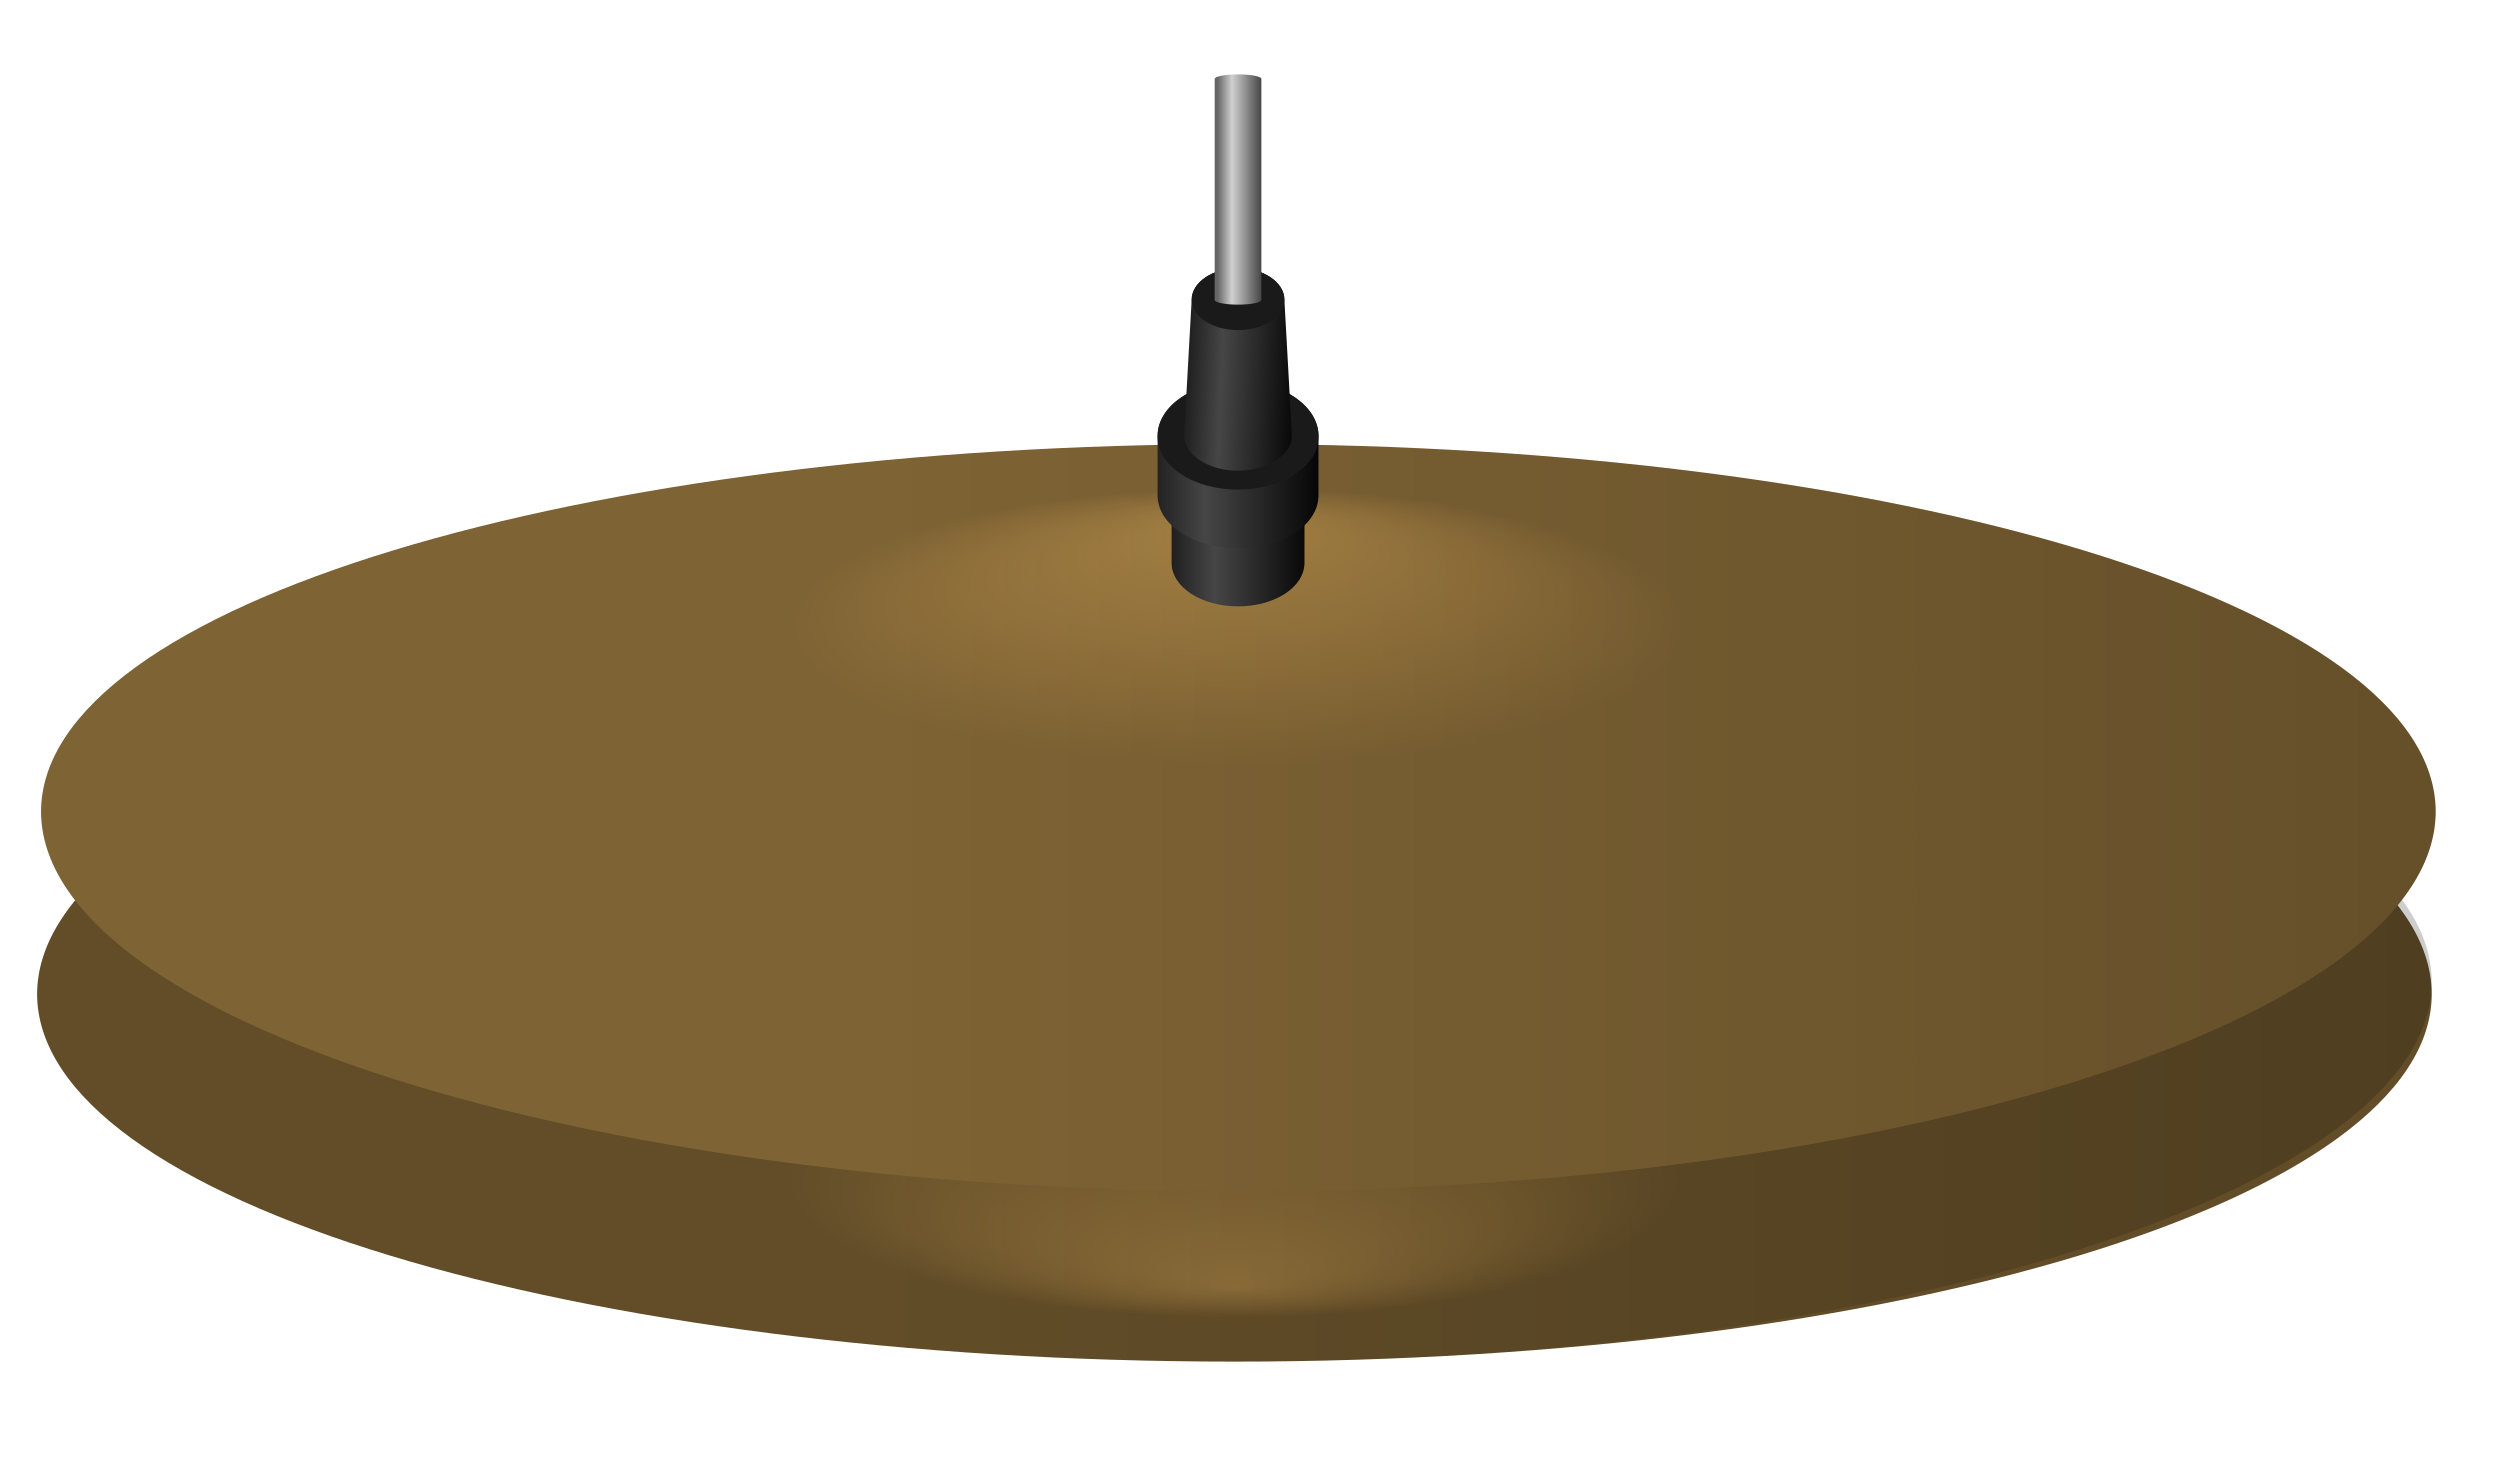 <?xml version="1.0" encoding="UTF-8" standalone="no"?>
<!-- Created with Inkscape (http://www.inkscape.org/) -->

<svg
   xmlns:dc="http://purl.org/dc/elements/1.1/"
   xmlns:cc="http://creativecommons.org/ns#"
   xmlns:rdf="http://www.w3.org/1999/02/22-rdf-syntax-ns#"
   xmlns:svg="http://www.w3.org/2000/svg"
   xmlns="http://www.w3.org/2000/svg"
   xmlns:xlink="http://www.w3.org/1999/xlink"
   xmlns:sodipodi="http://sodipodi.sourceforge.net/DTD/sodipodi-0.dtd"
   xmlns:inkscape="http://www.inkscape.org/namespaces/inkscape"
   width="120"
   height="70"
   id="svg4580"
   version="1.1"
   inkscape:version="0.48.4 r9939"
   sodipodi:docname="hit-hat.svg">
  <defs
     id="defs4582">
    <linearGradient
       id="linearGradient4454">
      <stop
         id="stop4456"
         offset="0"
         style="stop-color:#212121;stop-opacity:1;" />
      <stop
         style="stop-color:#464646;stop-opacity:1;"
         offset="0.306"
         id="stop4458" />
      <stop
         id="stop4460"
         offset="1"
         style="stop-color:#070707;stop-opacity:1;" />
    </linearGradient>
    <linearGradient
       id="linearGradient3609">
      <stop
         style="stop-color:#666666;stop-opacity:1;"
         offset="0"
         id="stop3611" />
      <stop
         id="stop3613"
         offset="0.306"
         style="stop-color:#d0d0d0;stop-opacity:1;" />
      <stop
         style="stop-color:#383838;stop-opacity:1;"
         offset="1"
         id="stop3615" />
    </linearGradient>
    <linearGradient
       id="linearGradient4347">
      <stop
         id="stop4349"
         offset="0"
         style="stop-color:#212121;stop-opacity:1;" />
      <stop
         style="stop-color:#464646;stop-opacity:1;"
         offset="0.306"
         id="stop4351" />
      <stop
         id="stop4353"
         offset="1"
         style="stop-color:#070707;stop-opacity:1;" />
    </linearGradient>
    <linearGradient
       id="linearGradient5214">
      <stop
         style="stop-color:#4d4d4d;stop-opacity:1"
         offset="0"
         id="stop5216" />
      <stop
         id="stop5218"
         offset="0.306"
         style="stop-color:#999999;stop-opacity:1" />
      <stop
         style="stop-color:#1a1a1a;stop-opacity:1"
         offset="1"
         id="stop5220" />
    </linearGradient>
    <linearGradient
       id="linearGradient4361">
      <stop
         style="stop-color:#4d4d4d;stop-opacity:1"
         offset="0"
         id="stop4363" />
      <stop
         id="stop4365"
         offset="0.306"
         style="stop-color:#999999;stop-opacity:1" />
      <stop
         style="stop-color:#1a1a1a;stop-opacity:1"
         offset="1"
         id="stop4367" />
    </linearGradient>
    <linearGradient
       id="linearGradient4370">
      <stop
         style="stop-color:#4d4d4d;stop-opacity:1"
         offset="0"
         id="stop4372" />
      <stop
         id="stop4374"
         offset="0.306"
         style="stop-color:#999999;stop-opacity:1" />
      <stop
         style="stop-color:#1a1a1a;stop-opacity:1"
         offset="1"
         id="stop4376" />
    </linearGradient>
    <linearGradient
       id="linearGradient4379">
      <stop
         style="stop-color:#666666;stop-opacity:1;"
         offset="0"
         id="stop4381" />
      <stop
         id="stop4383"
         offset="0.306"
         style="stop-color:#d0d0d0;stop-opacity:1;" />
      <stop
         style="stop-color:#383838;stop-opacity:1;"
         offset="1"
         id="stop4385" />
    </linearGradient>
    <linearGradient
       id="linearGradient4388">
      <stop
         id="stop4390"
         offset="0"
         style="stop-color:#212121;stop-opacity:1;" />
      <stop
         style="stop-color:#464646;stop-opacity:1;"
         offset="0.306"
         id="stop4392" />
      <stop
         id="stop4394"
         offset="1"
         style="stop-color:#070707;stop-opacity:1;" />
    </linearGradient>
    <linearGradient
       id="linearGradient4397">
      <stop
         id="stop4399"
         offset="0"
         style="stop-color:#212121;stop-opacity:1;" />
      <stop
         style="stop-color:#464646;stop-opacity:1;"
         offset="0.306"
         id="stop4401" />
      <stop
         id="stop4403"
         offset="1"
         style="stop-color:#070707;stop-opacity:1;" />
    </linearGradient>
    <linearGradient
       id="linearGradient4406">
      <stop
         style="stop-color:#666666;stop-opacity:1;"
         offset="0"
         id="stop4408" />
      <stop
         id="stop4410"
         offset="0.306"
         style="stop-color:#d0d0d0;stop-opacity:1;" />
      <stop
         style="stop-color:#383838;stop-opacity:1;"
         offset="1"
         id="stop4412" />
    </linearGradient>
    <linearGradient
       id="linearGradient4415">
      <stop
         style="stop-color:#666666;stop-opacity:1;"
         offset="0"
         id="stop4417" />
      <stop
         id="stop4419"
         offset="0.306"
         style="stop-color:#d0d0d0;stop-opacity:1;" />
      <stop
         style="stop-color:#383838;stop-opacity:1;"
         offset="1"
         id="stop4421" />
    </linearGradient>
    <linearGradient
       id="linearGradient4424">
      <stop
         style="stop-color:#666666;stop-opacity:1;"
         offset="0"
         id="stop4426" />
      <stop
         id="stop4428"
         offset="0.306"
         style="stop-color:#d0d0d0;stop-opacity:1;" />
      <stop
         style="stop-color:#383838;stop-opacity:1;"
         offset="1"
         id="stop4430" />
    </linearGradient>
    <linearGradient
       id="linearGradient4433">
      <stop
         style="stop-color:#666666;stop-opacity:1;"
         offset="0"
         id="stop4435" />
      <stop
         id="stop4437"
         offset="0.306"
         style="stop-color:#d0d0d0;stop-opacity:1;" />
      <stop
         style="stop-color:#383838;stop-opacity:1;"
         offset="1"
         id="stop4439" />
    </linearGradient>
    <linearGradient
       id="linearGradient4442">
      <stop
         style="stop-color:#666666;stop-opacity:1;"
         offset="0"
         id="stop4444" />
      <stop
         id="stop4446"
         offset="0.306"
         style="stop-color:#d0d0d0;stop-opacity:1;" />
      <stop
         style="stop-color:#383838;stop-opacity:1;"
         offset="1"
         id="stop4448" />
    </linearGradient>
    <linearGradient
       id="linearGradient4451">
      <stop
         style="stop-color:#666666;stop-opacity:1;"
         offset="0"
         id="stop4453" />
      <stop
         id="stop4455"
         offset="0.306"
         style="stop-color:#d0d0d0;stop-opacity:1;" />
      <stop
         style="stop-color:#383838;stop-opacity:1;"
         offset="1"
         id="stop4457" />
    </linearGradient>
    <linearGradient
       id="linearGradient4460">
      <stop
         style="stop-color:#666666;stop-opacity:1;"
         offset="0"
         id="stop4462" />
      <stop
         id="stop4464"
         offset="0.306"
         style="stop-color:#d0d0d0;stop-opacity:1;" />
      <stop
         style="stop-color:#383838;stop-opacity:1;"
         offset="1"
         id="stop4466" />
    </linearGradient>
    <linearGradient
       id="linearGradient4469">
      <stop
         style="stop-color:#666666;stop-opacity:1;"
         offset="0"
         id="stop4471" />
      <stop
         id="stop4473"
         offset="0.306"
         style="stop-color:#d0d0d0;stop-opacity:1;" />
      <stop
         style="stop-color:#383838;stop-opacity:1;"
         offset="1"
         id="stop4475" />
    </linearGradient>
    <linearGradient
       id="linearGradient4478">
      <stop
         id="stop4480"
         offset="0"
         style="stop-color:#212121;stop-opacity:1;" />
      <stop
         style="stop-color:#464646;stop-opacity:1;"
         offset="0.306"
         id="stop4482" />
      <stop
         id="stop4484"
         offset="1"
         style="stop-color:#070707;stop-opacity:1;" />
    </linearGradient>
    <linearGradient
       id="linearGradient4487">
      <stop
         id="stop4489"
         offset="0"
         style="stop-color:#212121;stop-opacity:1;" />
      <stop
         style="stop-color:#464646;stop-opacity:1;"
         offset="0.306"
         id="stop4491" />
      <stop
         id="stop4493"
         offset="1"
         style="stop-color:#070707;stop-opacity:1;" />
    </linearGradient>
    <linearGradient
       id="linearGradient4496">
      <stop
         id="stop4498"
         offset="0"
         style="stop-color:#212121;stop-opacity:1;" />
      <stop
         style="stop-color:#464646;stop-opacity:1;"
         offset="0.306"
         id="stop4500" />
      <stop
         id="stop4502"
         offset="1"
         style="stop-color:#070707;stop-opacity:1;" />
    </linearGradient>
    <linearGradient
       id="linearGradient4505">
      <stop
         style="stop-color:#666666;stop-opacity:1;"
         offset="0"
         id="stop4507" />
      <stop
         id="stop4509"
         offset="0.306"
         style="stop-color:#d0d0d0;stop-opacity:1;" />
      <stop
         style="stop-color:#383838;stop-opacity:1;"
         offset="1"
         id="stop4511" />
    </linearGradient>
    <linearGradient
       id="linearGradient4514">
      <stop
         style="stop-color:#666666;stop-opacity:1;"
         offset="0"
         id="stop4516" />
      <stop
         id="stop4518"
         offset="0.306"
         style="stop-color:#d0d0d0;stop-opacity:1;" />
      <stop
         style="stop-color:#383838;stop-opacity:1;"
         offset="1"
         id="stop4520" />
    </linearGradient>
    <linearGradient
       id="linearGradient4523">
      <stop
         id="stop4525"
         offset="0"
         style="stop-color:#212121;stop-opacity:1;" />
      <stop
         style="stop-color:#464646;stop-opacity:1;"
         offset="0.306"
         id="stop4527" />
      <stop
         id="stop4529"
         offset="1"
         style="stop-color:#070707;stop-opacity:1;" />
    </linearGradient>
    <linearGradient
       id="linearGradient4532">
      <stop
         id="stop4534"
         offset="0"
         style="stop-color:#212121;stop-opacity:1;" />
      <stop
         style="stop-color:#464646;stop-opacity:1;"
         offset="0.306"
         id="stop4536" />
      <stop
         id="stop4538"
         offset="1"
         style="stop-color:#070707;stop-opacity:1;" />
    </linearGradient>
    <linearGradient
       inkscape:collect="always"
       xlink:href="#linearGradient4454"
       id="linearGradient4307"
       gradientUnits="userSpaceOnUse"
       gradientTransform="matrix(0.697,0,0,0.697,-1143.309,672.696)"
       x1="372.709"
       y1="251.482"
       x2="391.661"
       y2="251.482" />
    <linearGradient
       id="linearGradient4541">
      <stop
         id="stop4543"
         offset="0"
         style="stop-color:#212121;stop-opacity:1;" />
      <stop
         style="stop-color:#464646;stop-opacity:1;"
         offset="0.306"
         id="stop4545" />
      <stop
         id="stop4547"
         offset="1"
         style="stop-color:#070707;stop-opacity:1;" />
    </linearGradient>
    <linearGradient
       inkscape:collect="always"
       xlink:href="#linearGradient3609-1"
       id="linearGradient4216"
       gradientUnits="userSpaceOnUse"
       gradientTransform="matrix(0.118,0,0,0.076,14.472,998.912)"
       x1="372.643"
       y1="-30.957"
       x2="391.701"
       y2="-30.957" />
    <linearGradient
       id="linearGradient3609-1">
      <stop
         style="stop-color:#666666;stop-opacity:1;"
         offset="0"
         id="stop3611-5" />
      <stop
         id="stop3613-1"
         offset="0.306"
         style="stop-color:#d0d0d0;stop-opacity:1;" />
      <stop
         style="stop-color:#383838;stop-opacity:1;"
         offset="1"
         id="stop3615-6" />
    </linearGradient>
    <linearGradient
       inkscape:collect="always"
       xlink:href="#linearGradient4454-5"
       id="linearGradient4220"
       gradientUnits="userSpaceOnUse"
       gradientTransform="matrix(0.234,0,0,-0.509,-29.831,1072.789)"
       x1="371.31"
       y1="142.886"
       x2="393.252"
       y2="140.655" />
    <linearGradient
       id="linearGradient4454-5">
      <stop
         id="stop4456-4"
         offset="0"
         style="stop-color:#212121;stop-opacity:1;" />
      <stop
         style="stop-color:#464646;stop-opacity:1;"
         offset="0.306"
         id="stop4458-0" />
      <stop
         id="stop4460-8"
         offset="1"
         style="stop-color:#070707;stop-opacity:1;" />
    </linearGradient>
    <linearGradient
       inkscape:collect="always"
       xlink:href="#linearGradient4454-5"
       id="linearGradient4224"
       gradientUnits="userSpaceOnUse"
       gradientTransform="matrix(0.405,0,0,-0.883,-95.435,1135.209)"
       x1="372.659"
       y1="146.944"
       x2="391.688"
       y2="146.944" />
    <linearGradient
       id="linearGradient4943">
      <stop
         id="stop4945"
         offset="0"
         style="stop-color:#212121;stop-opacity:1;" />
      <stop
         style="stop-color:#464646;stop-opacity:1;"
         offset="0.306"
         id="stop4947" />
      <stop
         id="stop4949"
         offset="1"
         style="stop-color:#070707;stop-opacity:1;" />
    </linearGradient>
    <linearGradient
       inkscape:collect="always"
       xlink:href="#linearGradient4454-5"
       id="linearGradient4227"
       gradientUnits="userSpaceOnUse"
       gradientTransform="matrix(0.335,0,0,-0.729,-68.496,1115.989)"
       x1="372.659"
       y1="146.944"
       x2="391.688"
       y2="146.944" />
    <linearGradient
       id="linearGradient4952">
      <stop
         id="stop4954"
         offset="0"
         style="stop-color:#212121;stop-opacity:1;" />
      <stop
         style="stop-color:#464646;stop-opacity:1;"
         offset="0.306"
         id="stop4956" />
      <stop
         id="stop4958"
         offset="1"
         style="stop-color:#070707;stop-opacity:1;" />
    </linearGradient>
    <linearGradient
       inkscape:collect="always"
       xlink:href="#linearGradient66971"
       id="linearGradient4230"
       gradientUnits="userSpaceOnUse"
       gradientTransform="matrix(0.534,0,0,0.543,80.341,652.052)"
       x1="-72.848"
       y1="680.465"
       x2="68.525"
       y2="680.465" />
    <linearGradient
       id="linearGradient66971">
      <stop
         id="stop66973"
         offset="0"
         style="stop-color:#000000;stop-opacity:0;" />
      <stop
         id="stop66975"
         offset="1"
         style="stop-color:#000000;stop-opacity:0.196;" />
    </linearGradient>
    <radialGradient
       inkscape:collect="always"
       xlink:href="#linearGradient66949"
       id="radialGradient4233"
       gradientUnits="userSpaceOnUse"
       gradientTransform="matrix(0.534,0,0,0.166,80.341,908.322)"
       cx="-39.162"
       cy="680.465"
       fx="-39.162"
       fy="595.605"
       r="107.686" />
    <linearGradient
       id="linearGradient66949">
      <stop
         style="stop-color:#aa8546;stop-opacity:1;"
         offset="0"
         id="stop66951" />
      <stop
         id="stop66953"
         offset="0.197"
         style="stop-color:#95743d;stop-opacity:1;" />
      <stop
         style="stop-color:#7e6334;stop-opacity:1;"
         offset="0.374"
         id="stop66955" />
      <stop
         style="stop-color:#7e6334;stop-opacity:1;"
         offset="1"
         id="stop66957" />
    </linearGradient>
    <linearGradient
       inkscape:collect="always"
       xlink:href="#linearGradient66971"
       id="linearGradient4236"
       gradientUnits="userSpaceOnUse"
       gradientTransform="matrix(0.534,0,0,0.543,80.152,660.235)"
       x1="-72.848"
       y1="680.465"
       x2="68.525"
       y2="680.465" />
    <linearGradient
       id="linearGradient4971">
      <stop
         id="stop4973"
         offset="0"
         style="stop-color:#000000;stop-opacity:0;" />
      <stop
         id="stop4975"
         offset="1"
         style="stop-color:#000000;stop-opacity:0.196;" />
    </linearGradient>
    <radialGradient
       inkscape:collect="always"
       xlink:href="#linearGradient67059"
       id="radialGradient4239"
       gradientUnits="userSpaceOnUse"
       gradientTransform="matrix(0.534,0,0,-0.166,80.152,1143.077)"
       cx="-39.162"
       cy="680.465"
       fx="-39.162"
       fy="595.605"
       r="107.686" />
    <linearGradient
       id="linearGradient67059">
      <stop
         id="stop67061"
         offset="0"
         style="stop-color:#8e6f3a;stop-opacity:1;" />
      <stop
         style="stop-color:#795e31;stop-opacity:1;"
         offset="0.197"
         id="stop67063" />
      <stop
         id="stop67065"
         offset="0.374"
         style="stop-color:#624d28;stop-opacity:1;" />
      <stop
         id="stop67067"
         offset="1"
         style="stop-color:#624d28;stop-opacity:1;" />
    </linearGradient>
    <linearGradient
       inkscape:collect="always"
       xlink:href="#linearGradient4454-5"
       id="linearGradient4243"
       gradientUnits="userSpaceOnUse"
       gradientTransform="matrix(0.413,0,0,1.344,-98.34,828.4)"
       x1="372.659"
       y1="146.944"
       x2="391.688"
       y2="146.944" />
    <linearGradient
       id="linearGradient4984">
      <stop
         id="stop4986"
         offset="0"
         style="stop-color:#212121;stop-opacity:1;" />
      <stop
         style="stop-color:#464646;stop-opacity:1;"
         offset="0.306"
         id="stop4988" />
      <stop
         id="stop4990"
         offset="1"
         style="stop-color:#070707;stop-opacity:1;" />
    </linearGradient>
    <linearGradient
       inkscape:collect="always"
       xlink:href="#linearGradient4454-5"
       id="linearGradient4247"
       gradientUnits="userSpaceOnUse"
       gradientTransform="matrix(0.5,0,0,1.627,-131.564,792.975)"
       x1="372.659"
       y1="146.944"
       x2="391.688"
       y2="146.944" />
    <linearGradient
       id="linearGradient4993">
      <stop
         id="stop4995"
         offset="0"
         style="stop-color:#212121;stop-opacity:1;" />
      <stop
         style="stop-color:#464646;stop-opacity:1;"
         offset="0.306"
         id="stop4997" />
      <stop
         id="stop4999"
         offset="1"
         style="stop-color:#070707;stop-opacity:1;" />
    </linearGradient>
    <linearGradient
       inkscape:collect="always"
       xlink:href="#linearGradient4454-5"
       id="linearGradient4250"
       gradientUnits="userSpaceOnUse"
       gradientTransform="matrix(0.853,0,0,1.723,-1252.635,169.532)"
       x1="371.31"
       y1="142.886"
       x2="393.252"
       y2="140.655" />
    <linearGradient
       id="linearGradient5002">
      <stop
         id="stop5004"
         offset="0"
         style="stop-color:#212121;stop-opacity:1;" />
      <stop
         style="stop-color:#464646;stop-opacity:1;"
         offset="0.306"
         id="stop5006" />
      <stop
         id="stop5008"
         offset="1"
         style="stop-color:#070707;stop-opacity:1;" />
    </linearGradient>
    <linearGradient
       y2="140.655"
       x2="393.252"
       y1="142.886"
       x1="371.31"
       gradientTransform="matrix(0.288,0,0,0.938,-50.654,908.025)"
       gradientUnits="userSpaceOnUse"
       id="linearGradient5025"
       xlink:href="#linearGradient4454-5"
       inkscape:collect="always" />
  </defs>
  <sodipodi:namedview
     id="base"
     pagecolor="#ffffff"
     bordercolor="#666666"
     borderopacity="1.0"
     inkscape:pageopacity="0.0"
     inkscape:pageshadow="2"
     inkscape:zoom="1.979899"
     inkscape:cx="107.9636"
     inkscape:cy="10.818104"
     inkscape:document-units="px"
     inkscape:current-layer="layer1"
     showgrid="false"
     inkscape:window-width="1366"
     inkscape:window-height="718"
     inkscape:window-x="0"
     inkscape:window-y="22"
     inkscape:window-maximized="1" />
  <g
     inkscape:label="Capa 1"
     inkscape:groupmode="layer"
     id="layer1"
     transform="translate(0,-982.362)">
    <path
       inkscape:connector-curvature="0"
       style="fill:url(#radialGradient4239);fill-opacity:1;fill-rule:nonzero;stroke:none"
       d="m 59.252,1047.719 c -31.552,-2e-4 -57.471,-7.713 -57.472,-17.661 l 0,0.045 c 1.687e-4,-9.948 25.919,-18.241 57.472,-18.241 31.553,6e-4 57.472,8.293 57.472,18.241 l 0,-0.045 c 2.5e-4,9.948 -25.919,17.661 -57.472,17.661 z"
       id="path4733"
       sodipodi:nodetypes="cccsccc" />
    <path
       inkscape:connector-curvature="0"
       style="fill:url(#linearGradient4236);fill-opacity:1;fill-rule:nonzero;stroke:none"
       d="m 59.252,1011.863 c -31.552,2e-4 -57.471,7.713 -57.472,17.661 l 0,-0.045 c 1.687e-4,9.948 25.919,18.241 57.472,18.241 31.553,-5e-4 57.472,-8.293 57.472,-18.241 l 0,0.045 c 2.5e-4,-9.948 -25.919,-17.661 -57.472,-17.661 z"
       id="path4735"
       sodipodi:nodetypes="cccsccc" />
    <path
       inkscape:connector-curvature="0"
       sodipodi:nodetypes="cccsccc"
       id="path4737"
       d="m 59.441,1003.68 c -31.552,4e-4 -57.471,7.713 -57.472,17.661 l 0,-0.045 c 2.363e-4,9.947 25.919,18.241 57.472,18.241 31.553,0 57.472,-8.293 57.472,-18.241 l 0,0.045 c 3e-4,-9.948 -25.919,-17.661 -57.472,-17.661 z"
       style="fill:url(#radialGradient4233);fill-opacity:1;fill-rule:nonzero;stroke:none" />
    <path
       inkscape:connector-curvature="0"
       sodipodi:nodetypes="cccsccc"
       id="path4739"
       d="m 59.441,1003.68 c -31.552,4e-4 -57.471,7.713 -57.472,17.661 l 0,-0.045 c 2.363e-4,9.947 25.919,18.241 57.472,18.241 31.553,0 57.472,-8.293 57.472,-18.241 l 0,0.045 c 3e-4,-9.948 -25.919,-17.661 -57.472,-17.661 z"
       style="fill:url(#linearGradient4230);fill-opacity:1;fill-rule:nonzero;stroke:none" />
    <path
       inkscape:connector-curvature="0"
       style="fill:url(#linearGradient4227);fill-opacity:1;fill-rule:nonzero;stroke:none"
       d="m 59.426,1011.468 c -1.751,0 -3.189,-0.916 -3.189,-2.098 l 0,-2.363 c 4.5e-5,-1.181 1.438,-2.167 3.189,-2.167 1.751,10e-5 3.189,0.985 3.189,2.167 l 0,2.363 c 4.4e-5,1.182 -1.438,2.098 -3.189,2.098 z"
       id="path4741"
       sodipodi:nodetypes="cccsccc" />
    <path
       inkscape:connector-curvature="0"
       sodipodi:nodetypes="cccsccc"
       id="path4743"
       d="m 59.426,1008.677 c -2.119,-1e-4 -3.861,-1.109 -3.861,-2.539 l 0,-2.861 c 4.3e-5,-1.431 1.741,-2.623 3.861,-2.623 2.12,10e-5 3.861,1.192 3.861,2.623 l 0,2.861 c 4.3e-5,1.43 -1.741,2.539 -3.861,2.539 z"
       style="fill:url(#linearGradient4224);fill-opacity:1;fill-rule:nonzero;stroke:none" />
    <path
       inkscape:connector-curvature="0"
       style="fill:#1a1a1a;fill-opacity:1;fill-rule:nonzero;stroke:none"
       d="m 59.426,1005.864 c -2.119,0 -3.861,-1.109 -3.861,-2.54 l 0,-0.034 c 4.3e-5,-1.43 1.741,-2.623 3.861,-2.623 2.12,10e-5 3.861,1.192 3.861,2.623 l 0,0.034 c 4.3e-5,1.431 -1.741,2.54 -3.861,2.54 z"
       id="path4745"
       sodipodi:nodetypes="cccsccc" />
    <path
       inkscape:connector-curvature="0"
       style="fill:url(#linearGradient4220);fill-opacity:1;fill-rule:nonzero;stroke:none"
       d="m 59.426,1004.955 c -1.421,-2e-4 -2.588,-0.744 -2.588,-1.702 l 0.362,-6.506 c 0,-0.824 1.004,-1.512 2.225,-1.512 1.222,0 2.225,0.687 2.225,1.512 l 0.362,6.506 c 0,0.959 -1.167,1.702 -2.588,1.702 z"
       id="path4747"
       sodipodi:nodetypes="cccsccc" />
    <path
       inkscape:connector-curvature="0"
       sodipodi:nodetypes="cccsccc"
       id="path4749"
       d="m 59.426,998.206 c -1.222,-1.2e-4 -2.225,-0.639 -2.225,-1.464 l 0,0 c 0,-0.825 1.004,-1.512 2.225,-1.512 1.222,0 2.225,0.687 2.225,1.512 l 0,0 c 0,0.824 -1.004,1.464 -2.225,1.464 z"
       style="fill:#1a1a1a;fill-opacity:1;fill-rule:nonzero;stroke:none" />
    <path
       inkscape:connector-curvature="0"
       sodipodi:nodetypes="cccsccc"
       id="path4751"
       d="m 59.425,985.933 c -0.615,0 -1.121,0.095 -1.121,0.218 l 2.52e-4,10.609 c 4.5e-5,0.123 0.505,0.225 1.121,0.225 0.615,0 1.121,-0.102 1.121,-0.225 l -2.52e-4,-10.609 c 0,-0.123 -0.505,-0.218 -1.121,-0.218 z"
       style="fill:url(#linearGradient4216);fill-opacity:1;fill-rule:nonzero;stroke:none" />
  </g>
</svg>
